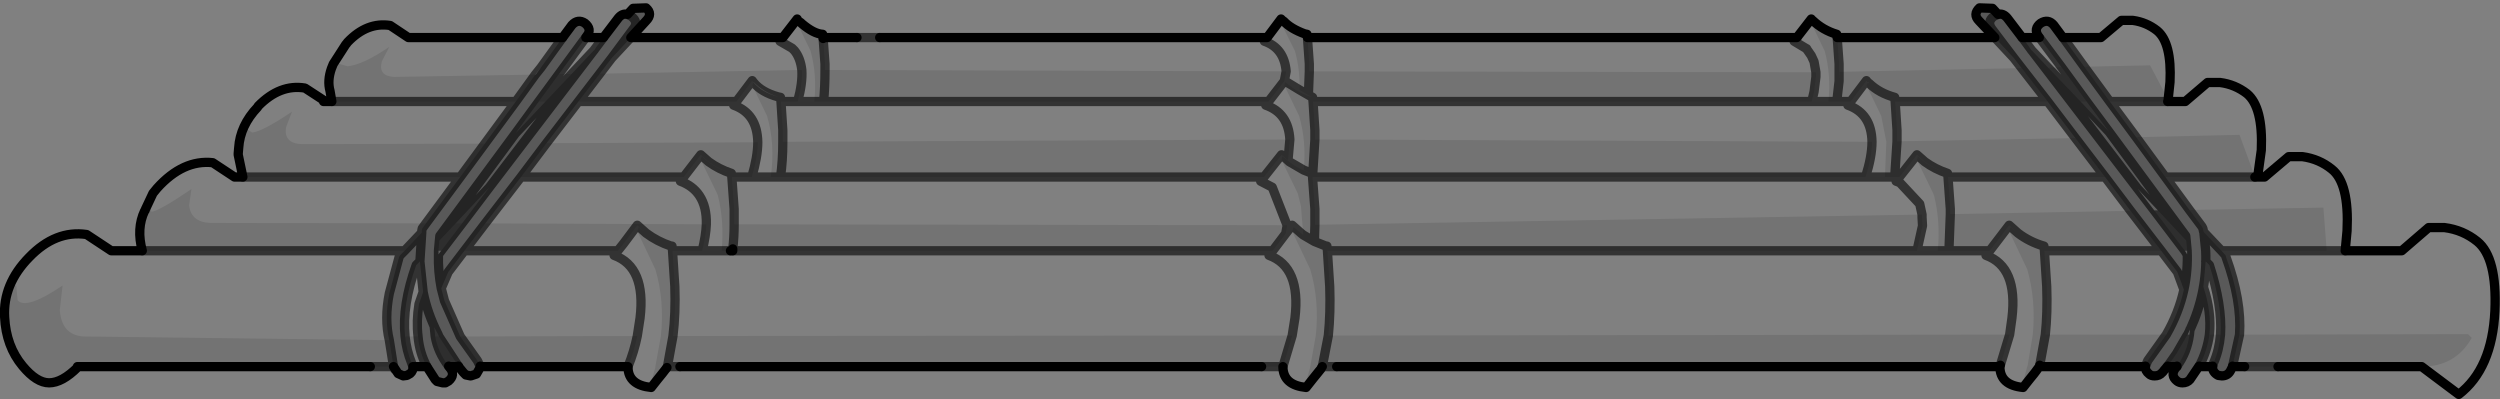 <?xml version="1.0" encoding="UTF-8" standalone="no"?>
<svg xmlns:xlink="http://www.w3.org/1999/xlink" height="43.05px" width="269.7px" xmlns="http://www.w3.org/2000/svg">
  <rect width="100%" height="100%" fill="#808080" stroke="none"/>
  <g transform="matrix(1.0, 0.0, 0.0, 1.0, 134.85, 21.5)">
    <path d="M84.75 18.6 L84.15 19.35 84.6 18.8 84.75 18.6 M7.4 18.6 L6.8 19.35 7.25 18.8 7.4 18.6 M-63.25 18.6 L-63.85 19.35 -63.4 18.8 -63.25 18.6 M84.05 -16.45 L84.35 -16.05 84.3 -16.1 84.05 -16.45 M95.75 -1.15 L97.95 1.2 97.55 1.2 95.75 -1.15 M-77.1 -13.45 L-76.5 -14.2 -77.05 -13.45 -77.1 -13.45 M-70.8 -16.05 L-70.5 -16.45 -70.75 -16.1 -70.8 -16.05 M-87.25 5.55 L-87.55 5.95 -87.55 5.55 -87.25 5.55 M101.4 14.1 L101.35 14.6 101.15 14.6 101.4 14.1 101.15 14.6 101.4 14.05 101.4 14.1 M101.1 5.95 L100.85 5.55 101.1 5.55 101.1 5.95 M72.5 1.65 L72.25 0.5 72.5 1.65" fill="#ebebeb" fill-rule="evenodd" stroke="none"/>
    <path d="M99.05 -10.7 L99.15 -10.55 99.0 -10.55 99.05 -10.7 M-67.6 4.8 L-68.2 5.55 -67.6 4.8 M72.5 1.95 L72.5 1.65 72.5 1.95" fill="#c2c2c2" fill-rule="evenodd" stroke="none"/>
    <path d="M60.65 -19.3 L60.65 -19.35 60.7 -19.3 60.65 -19.3 M85.15 18.05 L84.75 18.6 84.6 18.8 85.15 18.05 M7.65 18.3 L7.4 18.6 7.25 18.8 7.65 18.3 M-62.9 18.15 L-63.25 18.6 -63.4 18.8 -62.9 18.15 M-48.75 -19.25 L-48.75 -19.35 -48.45 -19.05 -48.75 -19.25 M-48.35 -18.95 Q-47.5 -18.3 -46.45 -17.9 L-46.1 -17.8 Q-47.05 -17.85 -48.35 -18.95 M66.65 -12.6 L66.65 -12.65 66.8 -12.5 66.65 -12.6 M-53.55 -12.6 L-53.55 -12.65 Q-52.45 -11.55 -50.9 -11.05 -52.7 -11.55 -53.55 -12.6" fill="#b0b0b0" fill-rule="evenodd" stroke="none"/>
    <path d="M3.5 -19.3 L3.5 -19.35 3.65 -19.2 3.5 -19.3 3.35 -19.0 4.85 -16.0 Q5.4 -14.05 5.35 -11.8 L3.7 -12.8 3.7 -12.75 3.7 -12.8 5.35 -11.8 6.3 -11.25 6.75 -11.0 Q5.25 -11.4 3.8 -12.65 L3.7 -12.3 5.3 -9.0 Q6.1 -6.25 5.8 -3.15 L6.7 -2.8 Q5.15 -3.25 4.1 -4.15 L3.5 -4.65 3.4 -4.25 5.15 -0.65 5.5 0.75 5.75 3.85 5.5 3.65 4.55 2.8 3.85 3.7 4.55 2.8 5.5 3.65 4.7 3.0 4.55 3.45 6.5 7.55 Q7.5 10.9 7.1 14.7 L6.5 18.05 6.5 18.1 6.05 19.7 6.15 20.1 7.25 18.8 6.8 19.35 6.05 20.3 Q3.6 20.05 3.55 18.1 L3.55 18.05 4.55 14.7 -62.25 14.75 Q-61.95 12.3 -62.05 9.4 L-62.3 5.55 -59.1 5.55 Q-58.7 3.95 -58.65 2.7 L-82.5 2.6 -78.65 -2.4 -61.1 -2.4 -61.45 -1.95 Q-60.1 -1.45 -59.4 -0.4 -58.6 0.8 -58.65 2.7 -58.6 0.8 -59.4 -0.4 -60.1 -1.45 -61.45 -1.95 L-61.1 -2.4 -59.25 -4.8 -58.4 -4.05 Q-57.3 -3.25 -55.95 -2.8 -57.9 -3.4 -59.15 -4.65 L-59.25 -4.25 -57.5 -0.65 -57.4 -0.4 Q-56.7 2.4 -57.0 5.55 L-59.1 5.55 -57.0 5.55 -56.05 5.55 -55.8 5.55 2.45 5.55 3.85 3.7 3.95 3.15 4.0 2.9 4.0 2.8 -55.65 2.7 -55.65 1.05 -55.9 -2.4 -53.75 -2.4 Q-53.1 -4.6 -53.1 -6.15 L-75.9 -6.05 -72.45 -10.55 -55.4 -10.55 -53.7 -12.8 -53.55 -12.6 -53.7 -12.3 -52.1 -9.0 Q-51.2 -5.95 -51.7 -2.4 L-50.65 -2.4 1.5 -2.4 3.4 -4.8 3.6 -4.65 4.1 -4.2 4.3 -6.45 -50.4 -6.2 -50.4 -7.05 -50.4 -7.35 -50.4 -7.45 -50.6 -10.55 -48.8 -10.55 -47.0 -10.55 -48.8 -10.55 Q-48.25 -12.55 -48.35 -13.95 -48.5 -15.25 -49.15 -16.05 L-49.4 -16.3 -50.7 -17.05 -50.4 -17.45 -50.7 -17.05 -49.4 -16.3 -49.15 -16.05 Q-48.5 -15.25 -48.35 -13.95 L-70.15 -13.55 -68.85 -15.25 -66.8 -17.45 -50.4 -17.45 -48.85 -19.45 -48.75 -19.25 -48.85 -19.0 -47.4 -16.0 Q-46.7 -13.45 -47.0 -10.55 L-46.0 -10.55 2.0 -10.55 3.7 -12.75 3.9 -13.8 -45.85 -13.95 -45.85 -14.6 -46.05 -17.35 -46.05 -17.45 -42.4 -17.45 -39.95 -17.45 1.85 -17.45 3.35 -19.45 3.5 -19.3 M6.2 -17.45 L59.0 -17.45 60.55 -19.45 60.65 -19.3 60.55 -19.0 62.0 -16.0 Q62.7 -13.45 62.4 -10.55 L63.3 -10.55 64.8 -10.55 64.5 -10.15 Q67.05 -9.25 67.1 -6.2 67.05 -9.25 64.5 -10.15 L64.8 -10.55 66.5 -12.8 66.65 -12.6 66.5 -12.3 68.1 -9.0 68.65 -6.2 68.5 -2.4 69.55 -2.4 70.05 -2.4 69.7 -1.95 70.1 -1.8 70.15 -1.75 72.25 0.5 70.15 -1.75 70.1 -1.8 69.7 -1.95 70.05 -2.4 71.95 -4.8 72.8 -4.05 Q73.9 -3.25 75.25 -2.8 73.3 -3.4 72.05 -4.65 L71.95 -4.25 73.7 -0.65 73.8 -0.4 Q74.5 2.4 74.2 5.55 L75.4 5.55 79.8 5.55 81.9 2.8 82.85 3.65 82.05 3.0 81.9 3.45 83.85 7.55 Q84.8 10.85 84.45 14.6 L83.9 17.9 83.85 18.05 83.4 19.7 83.5 20.1 84.6 18.8 84.15 19.35 83.4 20.3 Q80.9 20.05 80.9 18.05 L80.95 17.9 81.95 14.6 82.2 12.8 Q82.85 7.3 79.4 6.05 L79.8 5.55 79.4 6.05 Q82.85 7.3 82.2 12.8 L81.95 14.6 8.45 14.7 Q8.7 12.25 8.6 9.4 L8.35 5.55 71.95 5.55 72.55 2.85 72.5 1.95 72.5 1.65 72.25 0.5 72.5 1.65 7.0 2.75 7.0 1.05 6.75 -2.3 6.75 -2.4 66.4 -2.4 Q67.1 -4.6 67.1 -6.2 L7.0 -6.45 7.0 -7.45 6.8 -10.55 60.6 -10.55 62.4 -10.55 60.6 -10.55 60.85 -11.6 61.05 -13.2 61.05 -13.7 6.4 -13.8 6.4 -14.6 6.2 -17.4 6.2 -17.45 M63.35 -17.45 L80.35 -17.45 82.4 -15.25 83.25 -14.15 63.6 -13.75 63.55 -12.75 63.55 -14.6 63.35 -17.4 63.35 -17.45 M83.3 -17.45 L85.15 -17.45 85.2 -17.4 87.55 -14.25 86.1 -14.2 84.35 -16.05 84.05 -16.45 83.35 -17.4 83.3 -17.45 M87.7 -17.45 L91.8 -17.45 94.0 -19.3 95.25 -19.3 Q96.7 -19.1 97.85 -18.2 99.45 -16.9 99.25 -12.65 L99.05 -10.75 97.1 -14.45 90.0 -14.3 87.75 -17.4 87.7 -17.45 M99.15 -10.55 L100.9 -10.55 103.3 -12.6 104.65 -12.6 Q106.25 -12.4 107.55 -11.4 109.3 -9.95 109.1 -5.3 L108.7 -2.4 109.45 -2.4 112.05 -4.6 113.55 -4.6 Q115.35 -4.35 116.7 -3.25 118.6 -1.75 118.35 3.4 L118.15 5.55 124.25 5.55 127.15 3.05 128.85 3.05 Q130.85 3.3 132.4 4.55 134.55 6.3 134.3 12.05 134.0 18.3 130.4 21.05 L126.4 18.05 Q130.05 18.05 131.8 14.95 L131.4 14.55 106.75 14.6 Q107.0 10.95 105.3 6.25 L105.25 6.05 104.8 5.55 116.15 5.55 115.8 0.9 101.35 1.15 98.75 -2.4 108.4 -2.4 108.4 -2.45 106.75 -6.95 95.6 -6.7 92.75 -10.55 99.0 -10.55 99.15 -10.55 M-63.85 19.35 L-64.6 20.3 Q-67.05 20.05 -67.1 18.15 L-67.1 18.05 Q-66.45 16.45 -66.1 14.75 L-65.8 12.8 Q-65.15 7.3 -68.6 6.05 L-68.2 5.55 -68.6 6.05 Q-65.15 7.3 -65.8 12.8 L-66.1 14.75 -85.2 14.8 -86.9 10.95 -87.25 9.6 -86.5 7.85 -84.75 5.55 -68.2 5.55 -67.6 4.8 -66.1 2.8 -65.15 3.65 -65.95 3.0 -66.1 3.45 -64.15 7.55 Q-63.15 10.9 -63.55 14.75 L-64.15 18.05 -64.15 18.15 -64.6 19.7 -64.5 20.1 -63.4 18.8 -63.85 19.35 M-134.35 12.7 Q-134.55 9.15 -131.7 6.25 -128.85 3.3 -125.5 3.8 L-122.85 5.55 -119.5 5.55 -91.2 5.55 -91.7 6.05 -91.8 6.25 -92.85 10.15 Q-93.4 12.9 -92.85 15.2 L-125.85 14.8 Q-128.2 14.65 -128.4 11.95 L-128.1 9.3 Q-132.0 11.95 -132.95 10.9 L-133.1 9.3 -133.75 9.4 Q-134.4 11.0 -134.35 12.7 M-119.15 1.05 L-118.35 -0.65 -117.9 -1.2 Q-115.1 -4.3 -111.9 -3.95 L-109.55 -2.4 -108.65 -2.4 -85.2 -2.4 -88.9 2.6 -112.2 2.55 Q-114.25 2.45 -114.45 0.65 L-114.2 -1.1 Q-117.65 1.25 -118.5 1.35 L-118.65 0.95 -119.15 1.05 M-109.1 -5.55 Q-108.95 -7.95 -107.05 -9.95 L-107.0 -10.05 Q-104.65 -12.45 -101.95 -12.0 L-99.8 -10.6 -99.95 -10.55 -99.05 -10.55 -79.2 -10.55 -82.55 -6.0 -102.35 -5.95 Q-104.25 -6.05 -104.0 -7.75 L-103.35 -9.45 Q-106.55 -7.3 -107.65 -7.2 L-108.1 -7.5 -108.65 -7.45 -109.1 -5.55 M-98.9 -14.6 L-97.55 -16.7 -97.5 -16.75 -97.35 -16.95 Q-95.25 -19.15 -92.75 -18.75 L-90.8 -17.45 -74.15 -17.45 -76.5 -14.2 -77.1 -13.45 -92.35 -13.2 Q-94.1 -13.3 -93.65 -14.9 L-92.85 -16.45 Q-95.7 -14.5 -97.35 -14.35 L-98.4 -14.65 -98.9 -14.6 M-71.65 -17.45 L-69.75 -17.45 -70.5 -16.45 -70.8 -16.05 -73.2 -13.5 -74.55 -13.5 -71.65 -17.45 M1.85 -17.45 L1.55 -17.05 Q3.7 -16.3 3.9 -13.8 3.7 -16.3 1.55 -17.05 L1.85 -17.45 M2.0 -10.55 L1.7 -10.15 Q4.15 -9.3 4.3 -6.45 4.15 -9.3 1.7 -10.15 L2.0 -10.55 M5.8 -3.15 L4.25 -4.05 3.6 -4.65 4.25 -4.05 5.8 -3.15 M1.5 -2.4 L1.15 -1.95 2.4 -1.3 4.0 2.8 2.4 -1.3 1.15 -1.95 1.5 -2.4 M59.0 -17.45 L59.0 -17.4 58.7 -17.05 59.95 -16.3 60.05 -16.25 60.05 -16.2 60.1 -16.15 60.55 -15.5 60.85 -14.85 61.05 -13.7 60.85 -14.85 60.55 -15.5 60.1 -16.15 60.05 -16.2 60.05 -16.25 59.95 -16.3 58.7 -17.05 59.0 -17.4 59.0 -17.45 M69.6 -10.55 L86.05 -10.55 89.05 -6.6 69.8 -6.25 69.8 -7.45 69.6 -10.55 M75.3 -2.4 L92.25 -2.4 95.0 1.25 75.55 1.6 75.55 1.05 75.3 -2.4 M68.5 -2.4 L66.4 -2.4 68.5 -2.4 M89.6 -10.55 L90.25 -10.55 92.7 -7.25 89.6 -10.55 M108.7 -2.4 L108.4 -2.4 108.7 -2.4 M100.75 9.75 Q100.2 12.25 98.85 14.6 L85.8 14.6 Q86.05 12.25 85.95 9.4 L85.7 5.55 98.3 5.55 100.05 7.85 100.75 9.75 M-89.55 6.7 L-89.2 10.0 -89.65 11.3 Q-89.95 13.15 -89.75 14.8 L-91.15 14.8 Q-91.5 11.45 -89.95 7.1 L-89.55 6.7 M-87.6 14.55 L-87.5 14.8 -87.9 14.8 -88.0 13.8 -87.6 14.55 M-82.05 -1.3 L-85.0 2.6 -85.7 2.6 -82.05 -1.3 M-77.35 -9.7 L-76.7 -10.55 -76.0 -10.55 -79.25 -7.1 -77.35 -9.7 M-55.4 -10.55 L-55.7 -10.15 Q-53.15 -9.25 -53.1 -6.15 -53.15 -9.25 -55.7 -10.15 L-55.4 -10.55 M-51.7 -2.4 L-53.75 -2.4 -51.7 -2.4 M2.45 5.55 L2.05 6.05 Q5.5 7.3 4.85 12.8 L4.55 14.7 4.85 12.8 Q5.5 7.3 2.05 6.05 L2.45 5.55 M118.15 5.55 L116.15 5.55 118.15 5.55 M103.1 6.7 L103.5 7.1 Q104.9 11.45 104.7 14.6 L103.5 14.6 Q103.75 12.15 102.85 9.45 L103.1 6.7 M74.2 5.55 L71.95 5.55 74.2 5.55" fill="#ffffff" fill-opacity="0.0" fill-rule="evenodd" stroke="none"/>
    <path d="M3.65 -19.2 Q4.4 -18.4 5.9 -17.85 L6.15 -17.8 6.2 -17.45 6.2 -17.4 6.4 -14.6 6.4 -13.8 6.3 -11.25 6.4 -13.8 61.05 -13.7 61.05 -13.2 60.85 -11.6 60.6 -10.55 6.8 -10.55 7.0 -7.45 7.0 -6.45 67.1 -6.2 Q67.1 -4.6 66.4 -2.4 L6.75 -2.4 6.7 -2.8 6.75 -2.4 7.0 -6.45 6.75 -2.4 6.75 -2.3 7.0 1.05 7.0 2.75 6.95 4.55 5.75 3.85 6.95 4.55 7.0 2.75 72.5 1.65 72.5 1.95 72.55 2.85 71.95 5.55 8.35 5.55 8.3 5.05 8.2 5.05 6.95 4.55 8.2 5.05 8.3 5.05 8.35 5.55 8.6 9.4 Q8.7 12.25 8.45 14.7 L81.95 14.6 80.95 17.9 80.9 18.05 9.35 18.05 7.8 18.05 7.75 18.1 7.65 18.3 7.25 18.8 6.15 20.1 6.05 19.7 6.5 18.1 6.5 18.05 7.1 14.7 Q7.5 10.9 6.5 7.55 L4.55 3.45 4.7 3.0 5.5 3.65 5.75 3.85 5.5 0.75 5.15 -0.65 3.4 -4.25 3.5 -4.65 4.1 -4.15 Q5.15 -3.25 6.7 -2.8 L5.8 -3.15 Q6.1 -6.25 5.3 -9.0 L3.7 -12.3 3.8 -12.65 Q5.25 -11.4 6.75 -11.0 L6.3 -11.25 5.35 -11.8 Q5.4 -14.05 4.85 -16.0 L3.35 -19.0 3.5 -19.3 3.65 -19.2 M60.7 -19.3 Q61.8 -18.25 63.3 -17.8 L63.35 -17.45 63.35 -17.4 63.55 -14.6 63.55 -12.75 63.6 -13.75 83.25 -14.15 86.05 -10.55 69.6 -10.55 69.55 -11.0 Q67.9 -11.45 66.8 -12.5 67.9 -11.45 69.55 -11.0 L69.6 -10.55 69.8 -7.45 69.8 -6.25 69.55 -2.4 69.8 -6.25 89.05 -6.6 92.25 -2.4 75.3 -2.4 75.25 -2.8 75.3 -2.4 75.55 1.05 75.55 1.6 75.4 5.55 75.55 1.6 95.0 1.25 98.3 5.55 85.7 5.55 85.95 9.4 Q86.05 12.25 85.8 14.6 L98.85 14.6 96.85 17.4 96.6 18.0 96.6 18.05 85.15 18.05 84.6 18.8 83.5 20.1 83.4 19.7 83.85 18.05 83.9 17.9 84.45 14.6 Q84.8 10.85 83.85 7.55 L81.9 3.45 82.05 3.0 82.85 3.65 Q84.1 4.6 85.65 5.05 L85.7 5.55 85.65 5.05 Q84.1 4.6 82.85 3.65 L81.9 2.8 79.8 5.55 75.4 5.55 74.2 5.55 Q74.5 2.4 73.8 -0.4 L73.7 -0.65 71.95 -4.25 72.05 -4.65 Q73.3 -3.4 75.25 -2.8 73.9 -3.25 72.8 -4.05 L71.95 -4.8 70.05 -2.4 69.55 -2.4 68.5 -2.4 68.65 -6.2 68.1 -9.0 66.5 -12.3 66.65 -12.6 66.8 -12.5 66.65 -12.65 66.65 -12.6 66.5 -12.8 64.8 -10.55 63.3 -10.55 62.4 -10.55 Q62.7 -13.45 62.0 -16.0 L60.55 -19.0 60.65 -19.3 60.7 -19.3 M99.05 -10.75 L99.05 -10.7 99.0 -10.55 92.75 -10.55 90.0 -14.3 97.1 -14.45 99.05 -10.75 M126.4 18.05 L110.9 18.05 107.3 18.05 106.0 18.05 106.0 18.0 106.75 14.6 131.4 14.55 131.8 14.95 Q130.05 18.05 126.4 18.05 M103.85 18.05 L102.35 18.05 102.4 18.0 Q103.25 16.4 103.5 14.6 L104.7 14.6 Q104.55 16.3 103.95 17.65 L103.85 18.0 103.85 18.05 M100.0 18.05 L98.95 18.05 99.0 18.0 99.95 16.65 101.05 14.75 101.15 14.6 101.35 14.6 Q101.1 16.5 100.0 18.0 L100.0 18.05 M3.55 18.05 L1.25 18.05 -61.5 18.05 -62.85 18.05 -62.9 18.15 -63.4 18.8 -64.5 20.1 -64.6 19.7 -64.15 18.15 -64.15 18.05 -63.55 14.75 Q-63.15 10.9 -64.15 7.55 L-66.1 3.45 -65.95 3.0 -65.15 3.65 -66.1 2.8 -67.6 4.8 -68.2 5.55 -84.75 5.55 -82.5 2.6 -58.65 2.7 Q-58.7 3.95 -59.1 5.55 L-62.3 5.55 -62.35 5.05 -62.45 5.05 Q-63.95 4.55 -65.15 3.65 -63.95 4.55 -62.45 5.05 L-62.35 5.05 -62.3 5.55 -62.05 9.4 Q-61.95 12.3 -62.25 14.75 L4.55 14.7 3.55 18.05 M-67.1 18.05 L-83.05 18.05 -83.05 18.0 -83.35 17.4 -85.2 14.8 -66.1 14.75 Q-66.45 16.45 -67.1 18.05 M-85.35 18.05 L-86.4 18.05 -86.45 18.0 Q-87.6 16.5 -87.9 14.8 L-87.5 14.8 -85.4 18.0 -85.35 18.05 M-88.8 18.05 L-90.3 18.05 -90.45 17.65 Q-91.0 16.3 -91.15 14.8 L-89.75 14.8 Q-89.6 16.55 -88.8 18.05 M-92.4 18.05 L-94.9 18.05 -126.5 18.05 -126.45 18.1 Q-128.15 19.8 -129.55 19.8 -130.9 19.8 -132.4 18.0 -134.2 15.85 -134.35 12.7 -134.4 11.0 -133.75 9.4 L-133.1 9.3 -132.95 10.9 Q-132.0 11.95 -128.1 9.3 L-128.4 11.95 Q-128.2 14.65 -125.85 14.8 L-92.85 15.2 -92.4 18.05 M-119.5 5.55 Q-120.15 3.15 -119.25 1.25 L-119.2 1.2 -119.15 1.05 -118.65 0.95 -118.5 1.35 Q-117.65 1.25 -114.2 -1.1 L-114.45 0.65 Q-114.25 2.45 -112.2 2.55 L-88.9 2.6 -89.3 3.15 -89.35 3.4 -89.35 3.6 -91.2 5.55 -119.5 5.55 M-108.65 -2.4 L-109.15 -4.8 -109.15 -4.95 -109.1 -5.55 -108.65 -7.45 -108.1 -7.5 -107.65 -7.2 Q-106.55 -7.3 -103.35 -9.45 L-104.0 -7.75 Q-104.25 -6.05 -102.35 -5.95 L-82.55 -6.0 -85.2 -2.4 -108.65 -2.4 M-99.05 -10.55 L-99.25 -11.7 Q-99.55 -12.8 -99.1 -14.1 L-98.9 -14.6 -98.4 -14.65 -97.35 -14.35 Q-95.7 -14.5 -92.85 -16.45 L-93.65 -14.9 Q-94.1 -13.3 -92.35 -13.2 L-77.1 -13.45 -79.2 -10.55 -99.05 -10.55 M-71.55 -17.6 L-71.65 -17.45 -74.55 -13.5 -73.2 -13.5 -76.0 -10.55 -76.7 -10.55 -77.35 -9.7 -71.55 -17.6 M-48.45 -19.05 L-48.35 -18.95 Q-47.05 -17.85 -46.1 -17.8 L-46.05 -17.45 -46.05 -17.35 -45.85 -14.6 -45.85 -13.95 3.9 -13.8 3.7 -12.75 2.0 -10.55 -46.0 -10.55 Q-45.85 -12.1 -45.85 -13.95 -45.85 -12.1 -46.0 -10.55 L-47.0 -10.55 Q-46.7 -13.45 -47.4 -16.0 L-48.85 -19.0 -48.75 -19.25 -48.45 -19.05 M-48.8 -10.55 L-50.6 -10.55 -50.4 -7.45 -50.4 -7.35 -50.4 -7.05 -50.4 -6.2 4.3 -6.45 4.1 -4.2 3.6 -4.65 3.4 -4.8 1.5 -2.4 -50.65 -2.4 -51.7 -2.4 Q-51.2 -5.95 -52.1 -9.0 L-53.7 -12.3 -53.55 -12.6 Q-52.7 -11.55 -50.9 -11.05 -52.45 -11.55 -53.55 -12.65 L-53.55 -12.6 -53.7 -12.8 -55.4 -10.55 -72.45 -10.55 -70.15 -13.55 -48.35 -13.95 Q-48.25 -12.55 -48.8 -10.55 M6.75 -11.0 L6.8 -10.55 6.75 -11.0 M63.55 -12.75 L63.3 -10.55 63.55 -12.75 M86.1 -14.2 L87.55 -14.25 90.25 -10.55 89.6 -10.55 86.1 -14.2 M95.6 -6.7 L106.75 -6.95 108.4 -2.45 108.4 -2.4 98.75 -2.4 95.6 -6.7 M101.0 4.45 L101.1 5.55 100.85 5.55 97.55 1.2 97.95 1.2 101.0 4.45 M-85.0 2.6 L-87.25 5.55 -87.55 5.55 -87.45 4.45 -85.7 2.6 -85.0 2.6 M-78.65 -2.4 L-75.9 -6.05 -53.1 -6.15 Q-53.1 -4.6 -53.75 -2.4 L-55.9 -2.4 -55.95 -2.8 Q-57.3 -3.25 -58.4 -4.05 L-59.25 -4.8 -61.1 -2.4 -78.65 -2.4 M-50.6 -10.55 L-50.65 -11.0 -50.9 -11.05 -50.65 -11.0 -50.6 -10.55 M-57.0 5.55 Q-56.7 2.4 -57.4 -0.4 L-57.5 -0.65 -59.25 -4.25 -59.15 -4.65 Q-57.9 -3.4 -55.95 -2.8 L-55.9 -2.4 -55.65 1.05 -55.65 2.7 4.0 2.8 4.0 2.9 3.95 3.15 3.85 3.7 2.45 5.55 -55.8 5.55 -55.8 5.35 -55.8 5.55 -56.05 5.55 -57.0 5.55 M-50.4 -6.2 Q-50.4 -4.15 -50.65 -2.4 -50.4 -4.15 -50.4 -6.2 M-55.8 5.35 Q-55.65 4.1 -55.65 2.7 -55.65 4.1 -55.8 5.35 M-62.85 18.05 L-62.25 14.75 -62.85 18.05 M101.35 1.15 L115.8 0.9 116.15 5.55 104.8 5.55 102.9 3.55 102.85 3.4 102.8 3.15 102.7 2.95 101.35 1.15 M85.2 17.9 L85.15 18.05 85.2 17.9 85.8 14.6 85.2 17.9 M8.45 14.7 L7.8 18.05 8.45 14.7" fill="#000000" fill-opacity="0.102" fill-rule="evenodd" stroke="none"/>
    <path d="M80.35 -17.45 L78.65 -19.25 Q77.95 -19.95 78.7 -20.65 L80.1 -20.6 80.7 -19.95 Q81.25 -20.1 81.7 -19.55 L83.3 -17.45 83.35 -17.4 84.05 -16.45 84.3 -16.1 84.35 -16.05 86.1 -14.2 89.6 -10.55 92.7 -7.25 90.25 -10.55 87.55 -14.25 85.2 -17.4 85.15 -17.45 85.05 -17.6 Q84.5 -18.4 85.3 -19.0 86.1 -19.5 86.7 -18.8 L87.7 -17.45 87.75 -17.4 90.0 -14.3 92.75 -10.55 95.6 -6.7 98.75 -2.4 101.35 1.15 102.7 2.95 102.8 3.15 102.85 3.4 102.9 3.55 104.8 5.55 105.25 6.05 105.3 6.25 Q107.0 10.95 106.75 14.6 L106.0 18.0 106.0 18.05 105.8 18.45 Q105.5 19.05 104.85 19.05 L104.45 19.0 Q103.8 18.65 103.85 18.05 L103.85 18.0 103.95 17.65 Q104.55 16.3 104.7 14.6 104.9 11.45 103.5 7.1 L103.1 6.7 102.85 9.45 Q103.75 12.15 103.5 14.6 103.25 16.4 102.4 18.0 L102.35 18.05 101.4 19.45 Q101.1 19.8 100.6 19.8 100.25 19.8 100.0 19.6 99.25 19.0 99.85 18.2 L100.0 18.05 100.0 18.0 Q101.1 16.5 101.35 14.6 L101.4 14.1 101.4 14.05 101.15 14.6 101.05 14.75 99.95 16.65 99.0 18.0 98.95 18.05 98.7 18.35 98.65 18.4 98.5 18.6 98.4 18.7 Q98.1 19.05 97.6 19.05 97.2 19.05 97.0 18.85 96.55 18.5 96.6 18.05 L96.6 18.0 96.85 17.4 98.85 14.6 Q100.2 12.25 100.75 9.75 101.2 7.7 101.1 5.55 101.2 7.7 100.75 9.75 L100.05 7.85 98.3 5.55 95.0 1.25 92.25 -2.4 89.05 -6.6 86.05 -10.55 83.25 -14.15 82.4 -15.25 80.35 -17.45 M-83.05 18.05 L-83.05 18.15 -83.45 18.85 -84.05 19.05 -84.1 19.05 -84.6 18.95 -84.85 18.7 -85.3 18.15 -85.35 18.05 -85.4 18.0 -87.5 14.8 -87.6 14.55 Q-88.75 12.3 -89.2 10.0 -88.75 12.3 -87.6 14.55 L-88.0 13.8 -87.9 14.8 Q-87.6 16.5 -86.45 18.0 L-86.4 18.05 -86.35 18.15 -86.3 18.2 Q-85.7 18.95 -86.45 19.6 L-86.8 19.8 -87.1 19.8 -87.7 19.65 -87.9 19.45 -88.8 18.05 Q-89.6 16.55 -89.75 14.8 -89.95 13.15 -89.65 11.3 L-89.2 10.0 -89.55 6.7 -89.35 3.6 -89.55 6.7 -89.95 7.1 Q-91.5 11.45 -91.15 14.8 -91.0 16.3 -90.45 17.65 L-90.3 18.05 Q-90.25 18.5 -90.6 18.8 L-90.95 19.0 -91.35 19.05 -91.9 18.8 -92.4 18.05 -92.3 18.3 -92.4 18.05 -92.85 15.2 Q-93.4 12.9 -92.85 10.15 L-91.8 6.25 -91.7 6.05 -91.2 5.55 -89.35 3.6 -89.35 3.4 -89.3 3.15 -88.9 2.6 -85.2 -2.4 -82.55 -6.0 -79.2 -10.55 -77.1 -13.45 -77.05 -13.45 -76.5 -14.2 -74.15 -17.45 -73.15 -18.8 Q-72.5 -19.5 -71.75 -19.0 -70.95 -18.35 -71.55 -17.6 L-77.35 -9.7 -79.25 -7.1 -76.0 -10.55 -73.2 -13.5 -70.8 -16.05 -70.75 -16.1 -70.5 -16.45 -69.75 -17.45 -68.15 -19.55 Q-67.7 -20.1 -67.15 -19.95 L-66.55 -20.6 -65.15 -20.65 Q-64.4 -20.0 -65.15 -19.25 L-66.8 -17.45 -68.85 -15.25 -66.55 -18.35 Q-65.9 -19.1 -66.75 -19.75 L-67.15 -19.95 -66.75 -19.75 Q-65.9 -19.1 -66.55 -18.35 L-68.85 -15.25 -70.15 -13.55 -72.45 -10.55 -75.9 -6.05 -78.65 -2.4 -82.5 2.6 -84.75 5.55 -86.5 7.85 -87.25 9.6 Q-87.6 7.8 -87.55 5.95 -87.6 7.8 -87.25 9.6 L-86.9 10.95 -85.2 14.8 -83.35 17.4 -83.05 18.0 -83.05 18.05 M80.7 -19.95 L80.25 -19.75 Q79.45 -19.15 80.05 -18.35 L82.4 -15.25 80.05 -18.35 Q79.45 -19.15 80.25 -19.75 L80.7 -19.95 M101.0 4.45 L100.95 3.95 92.7 -7.25 100.95 3.95 101.0 4.45 97.95 1.2 95.75 -1.15 84.35 -16.05 95.75 -1.15 97.55 1.2 100.85 5.55 101.1 5.95 101.1 5.55 101.0 4.45 M-82.05 -1.3 L-70.8 -16.05 -82.05 -1.3 -85.7 2.6 -87.45 4.45 -87.55 5.55 -87.55 5.95 -87.25 5.55 -85.0 2.6 -82.05 -1.3 M-87.45 4.45 L-87.4 3.95 -79.25 -7.1 -87.4 3.95 -87.45 4.45 M102.9 3.55 L103.1 5.55 Q103.3 10.0 101.4 14.1 103.3 10.0 103.1 5.55 L102.9 3.55" fill="#000000" fill-opacity="0.302" fill-rule="evenodd" stroke="none"/>
    <path d="M3.65 -19.2 Q4.4 -18.4 5.9 -17.85 L6.15 -17.8 6.2 -17.45 59.0 -17.45 60.55 -19.45 60.65 -19.3 60.7 -19.3 Q61.8 -18.25 63.3 -17.8 L63.35 -17.45 80.35 -17.45 78.65 -19.25 Q77.95 -19.95 78.7 -20.65 L80.1 -20.6 80.7 -19.95 Q81.25 -20.1 81.7 -19.55 L83.3 -17.45 85.15 -17.45 85.05 -17.6 Q84.5 -18.4 85.3 -19.0 86.1 -19.5 86.7 -18.8 L87.7 -17.45 91.8 -17.45 94.0 -19.3 95.25 -19.3 Q96.7 -19.1 97.85 -18.2 99.45 -16.9 99.25 -12.65 L99.05 -10.75 99.05 -10.7 99.0 -10.55 99.15 -10.55 100.9 -10.55 103.3 -12.6 104.65 -12.6 Q106.25 -12.4 107.55 -11.4 109.3 -9.95 109.1 -5.3 L108.7 -2.4 109.45 -2.4 112.05 -4.6 113.55 -4.6 Q115.35 -4.35 116.7 -3.25 118.6 -1.75 118.35 3.4 L118.15 5.55 124.25 5.55 127.15 3.05 128.85 3.05 Q130.85 3.3 132.4 4.55 134.55 6.3 134.3 12.05 134.0 18.3 130.4 21.05 L126.4 18.05 110.9 18.05 M107.3 18.05 L106.0 18.05 105.8 18.45 Q105.5 19.05 104.85 19.05 L104.45 19.0 Q103.8 18.65 103.85 18.05 L102.35 18.05 101.4 19.45 Q101.1 19.8 100.6 19.8 100.25 19.8 100.0 19.6 99.25 19.0 99.85 18.2 L100.0 18.05 98.95 18.05 98.7 18.35 98.65 18.4 98.5 18.6 98.4 18.7 Q98.1 19.05 97.6 19.05 97.2 19.05 97.0 18.85 96.55 18.5 96.6 18.05 L85.15 18.05 84.75 18.6 84.15 19.35 83.4 20.3 Q80.9 20.05 80.9 18.05 L9.35 18.05 M7.8 18.05 L7.75 18.1 7.65 18.3 7.4 18.6 6.8 19.35 6.05 20.3 Q3.6 20.05 3.55 18.1 L3.55 18.05 M1.25 18.05 L-61.5 18.05 M-62.9 18.15 L-63.25 18.6 -63.85 19.35 -64.6 20.3 Q-67.05 20.05 -67.1 18.15 L-67.1 18.05 -83.05 18.05 -83.05 18.15 -83.45 18.85 -84.05 19.05 -84.1 19.05 -84.6 18.95 -84.85 18.7 -85.3 18.15 -85.35 18.05 -86.4 18.05 -86.35 18.15 -86.3 18.2 Q-85.7 18.95 -86.45 19.6 L-86.8 19.8 -87.1 19.8 -87.7 19.65 -87.9 19.45 -88.8 18.05 -90.3 18.05 Q-90.25 18.5 -90.6 18.8 L-90.95 19.0 -91.35 19.05 -91.9 18.8 -92.4 18.05 M-94.9 18.05 L-126.5 18.05 -126.45 18.1 Q-128.15 19.8 -129.55 19.8 -130.9 19.8 -132.4 18.0 -134.2 15.85 -134.35 12.7 -134.55 9.15 -131.7 6.25 -128.85 3.3 -125.5 3.8 L-122.85 5.55 -119.5 5.55 Q-120.15 3.15 -119.25 1.25 L-119.2 1.2 -119.15 1.05 -118.35 -0.65 -117.9 -1.2 Q-115.1 -4.3 -111.9 -3.95 L-109.55 -2.4 -108.65 -2.4 -109.15 -4.8 -109.15 -4.95 -109.1 -5.55 Q-108.95 -7.95 -107.05 -9.95 L-107.0 -10.05 Q-104.65 -12.45 -101.95 -12.0 L-99.8 -10.6 -99.95 -10.55 -99.05 -10.55 -99.25 -11.7 Q-99.55 -12.8 -99.1 -14.1 L-98.9 -14.6 -97.55 -16.7 -97.5 -16.75 -97.35 -16.95 Q-95.25 -19.15 -92.75 -18.75 L-90.8 -17.45 -74.15 -17.45 -73.15 -18.8 Q-72.5 -19.5 -71.75 -19.0 -70.95 -18.35 -71.55 -17.6 M-71.65 -17.45 L-69.75 -17.45 -68.15 -19.55 Q-67.7 -20.1 -67.15 -19.95 L-66.55 -20.6 -65.15 -20.65 Q-64.4 -20.0 -65.15 -19.25 L-66.8 -17.45 -50.4 -17.45 -48.85 -19.45 -48.75 -19.25 -48.45 -19.05 -48.35 -18.95 Q-47.05 -17.85 -46.1 -17.8 L-46.05 -17.45 -42.4 -17.45 M-39.95 -17.45 L1.85 -17.45 3.35 -19.45 3.5 -19.3 3.65 -19.2 M108.4 -2.4 L108.7 -2.4 M96.6 18.0 L96.6 18.05 M-85.4 18.0 L-85.35 18.05 M-46.05 -17.45 L-46.05 -17.35 M-55.8 5.35 L-55.8 5.55 -56.05 5.55 M-63.4 18.8 L-62.9 18.15 M-63.85 19.35 L-63.4 18.8 M-83.05 18.0 L-83.05 18.05 M-86.45 18.0 L-86.4 18.05 M-119.15 1.05 L-119.2 1.2 M106.0 18.0 L106.0 18.05 M103.85 18.0 L103.85 18.05 M100.0 18.0 L100.0 18.05 M102.35 18.05 L102.4 18.0 M84.6 18.8 L85.15 18.05 85.2 17.9 M80.95 17.9 L80.9 18.05 M84.15 19.35 L84.6 18.8 M98.95 18.05 L99.0 18.0 M7.25 18.8 L7.65 18.3 M6.8 19.35 L7.25 18.8" fill="none" stroke="#000000" stroke-linecap="round" stroke-linejoin="round" stroke-width="1.0"/>
    <path d="M110.9 18.05 L107.3 18.05 M9.35 18.05 L7.8 18.05 8.45 14.7 Q8.7 12.25 8.6 9.4 L8.35 5.55 71.95 5.55 72.55 2.85 72.5 1.95 72.5 1.65 72.25 0.5 72.5 1.65 72.5 1.95 M3.55 18.05 L1.25 18.05 M-61.5 18.05 L-62.85 18.05 -62.9 18.15 M-92.4 18.05 L-92.3 18.3 M-92.4 18.05 L-94.9 18.05 M-42.4 -17.45 L-39.95 -17.45 M3.7 -12.75 L3.7 -12.8 5.35 -11.8 6.3 -11.25 6.4 -13.8 6.4 -14.6 6.2 -17.4 6.2 -17.45 M3.9 -13.8 Q3.7 -16.3 1.55 -17.05 L1.85 -17.45 M-46.0 -10.55 L2.0 -10.55 3.7 -12.75 3.9 -13.8 M-45.85 -13.95 Q-45.85 -12.1 -46.0 -10.55 L-47.0 -10.55 -48.8 -10.55 -50.6 -10.55 -50.4 -7.45 -50.4 -7.35 -50.4 -7.05 -50.4 -6.2 Q-50.4 -4.15 -50.65 -2.4 L1.5 -2.4 3.4 -4.8 3.6 -4.65 4.25 -4.05 5.8 -3.15 6.7 -2.8 6.75 -2.4 7.0 -6.45 7.0 -7.45 6.8 -10.55 6.75 -11.0 6.3 -11.25 M4.3 -6.45 Q4.15 -9.3 1.7 -10.15 L2.0 -10.55 M60.6 -10.55 L6.8 -10.55 M67.1 -6.2 Q67.05 -9.25 64.5 -10.15 L64.8 -10.55 63.3 -10.55 62.4 -10.55 60.6 -10.55 60.85 -11.6 61.05 -13.2 61.05 -13.7 60.85 -14.85 60.55 -15.5 60.1 -16.15 60.05 -16.2 60.05 -16.25 59.95 -16.3 58.7 -17.05 59.0 -17.4 59.0 -17.45 M4.0 2.8 L2.4 -1.3 1.15 -1.95 1.5 -2.4 M5.75 3.85 L6.95 4.55 7.0 2.75 7.0 1.05 6.75 -2.3 6.75 -2.4 66.4 -2.4 Q67.1 -4.6 67.1 -6.2 M4.3 -6.45 L4.1 -4.2 M82.4 -15.25 L80.05 -18.35 Q79.45 -19.15 80.25 -19.75 L80.7 -19.95 M63.55 -12.75 L63.55 -14.6 63.35 -17.4 63.35 -17.45 M83.25 -14.15 L82.4 -15.25 80.35 -17.45 M66.65 -12.6 L66.8 -12.5 Q67.9 -11.45 69.55 -11.0 L69.6 -10.55 86.05 -10.55 83.25 -14.15 M64.8 -10.55 L66.5 -12.8 66.65 -12.6 M68.5 -2.4 L69.55 -2.4 69.8 -6.25 69.8 -7.45 69.6 -10.55 M70.05 -2.4 L69.55 -2.4 M72.25 0.5 L70.15 -1.75 70.1 -1.8 69.7 -1.95 70.05 -2.4 71.95 -4.8 72.8 -4.05 Q73.9 -3.25 75.25 -2.8 L75.3 -2.4 92.25 -2.4 89.05 -6.6 86.05 -10.55 M66.4 -2.4 L68.5 -2.4 M74.2 5.55 L75.4 5.55 75.55 1.6 75.55 1.05 75.3 -2.4 M63.3 -10.55 L63.55 -12.75 M84.35 -16.05 L84.05 -16.45 83.35 -17.4 83.3 -17.45 M84.3 -16.1 L84.35 -16.05 86.1 -14.2 89.6 -10.55 90.25 -10.55 87.55 -14.25 85.2 -17.4 85.15 -17.45 M87.7 -17.45 L87.75 -17.4 90.0 -14.3 92.75 -10.55 95.6 -6.7 98.75 -2.4 108.4 -2.4 M99.0 -10.55 L92.75 -10.55 M90.25 -10.55 L92.7 -7.25 100.95 3.95 101.0 4.45 101.1 5.55 Q101.2 7.7 100.75 9.75 100.2 12.25 98.85 14.6 L96.85 17.4 96.6 18.0 M84.35 -16.05 L95.75 -1.15 97.95 1.2 101.0 4.45 M92.7 -7.25 L89.6 -10.55 M-77.1 -13.45 L-76.5 -14.2 -74.15 -17.45 M-85.2 -2.4 L-82.55 -6.0 -79.2 -10.55 -99.05 -10.55 M-108.65 -2.4 L-85.2 -2.4 -88.9 2.6 -89.3 3.15 -89.35 3.4 -89.35 3.6 -89.55 6.7 -89.2 10.0 Q-88.75 12.3 -87.6 14.55 L-87.5 14.8 -85.4 18.0 M-67.15 -19.95 L-66.75 -19.75 Q-65.9 -19.1 -66.55 -18.35 L-68.85 -15.25 -66.8 -17.45 M-70.5 -16.45 L-69.75 -17.45 M-70.8 -16.05 L-70.5 -16.45 M-70.75 -16.1 L-70.8 -16.05 -82.05 -1.3 -85.0 2.6 -87.25 5.55 -87.55 5.95 Q-87.6 7.8 -87.25 9.6 L-86.5 7.85 -84.75 5.55 -82.5 2.6 -78.65 -2.4 -75.9 -6.05 -72.45 -10.55 -70.15 -13.55 -68.85 -15.25 M-73.2 -13.5 L-70.8 -16.05 M-77.35 -9.7 L-79.25 -7.1 -76.0 -10.55 -76.7 -10.55 M-58.65 2.7 Q-58.6 0.8 -59.4 -0.4 -60.1 -1.45 -61.45 -1.95 L-61.1 -2.4 -78.65 -2.4 M-76.0 -10.55 L-73.2 -13.5 M-71.55 -17.6 L-77.35 -9.7 M-79.2 -10.55 L-77.1 -13.45 M-50.4 -17.45 L-50.7 -17.05 -49.4 -16.3 -49.15 -16.05 Q-48.5 -15.25 -48.35 -13.95 -48.25 -12.55 -48.8 -10.55 M-46.05 -17.35 L-45.85 -14.6 -45.85 -13.95 M-72.45 -10.55 L-55.4 -10.55 -53.7 -12.8 -53.55 -12.6 Q-52.7 -11.55 -50.9 -11.05 L-50.65 -11.0 -50.6 -10.55 M-55.95 -2.8 Q-57.3 -3.25 -58.4 -4.05 L-59.25 -4.8 -61.1 -2.4 M-55.9 -2.4 L-55.95 -2.8 M-55.9 -2.4 L-53.75 -2.4 Q-53.1 -4.6 -53.1 -6.15 -53.15 -9.25 -55.7 -10.15 L-55.4 -10.55 M-51.7 -2.4 L-50.65 -2.4 M-53.75 -2.4 L-51.7 -2.4 M-62.3 5.55 L-59.1 5.55 Q-58.7 3.95 -58.65 2.7 M-55.9 -2.4 L-55.65 1.05 -55.65 2.7 Q-55.65 4.1 -55.8 5.35 M4.0 2.9 L3.95 3.15 3.85 3.7 4.55 2.8 5.5 3.65 5.75 3.85 M-55.8 5.55 L2.45 5.55 3.85 3.7 M-59.1 5.55 L-57.0 5.55 -56.05 5.55 M-65.15 3.65 Q-63.95 4.55 -62.45 5.05 L-62.35 5.05 -62.3 5.55 -62.05 9.4 Q-61.95 12.3 -62.25 14.75 L-62.85 18.05 M4.55 14.7 L4.85 12.8 Q5.5 7.3 2.05 6.05 L2.45 5.55 M-67.6 4.8 L-68.2 5.55 -68.6 6.05 Q-65.15 7.3 -65.8 12.8 L-66.1 14.75 Q-66.45 16.45 -67.1 18.05 M-67.6 4.8 L-66.1 2.8 -65.15 3.65 M-85.7 2.6 L-87.45 4.45 -87.55 5.55 -87.25 5.55 M-87.55 5.55 L-87.55 5.95 M-79.25 -7.1 L-87.4 3.95 -87.45 4.45 M-89.75 14.8 Q-89.95 13.15 -89.65 11.3 L-89.2 10.0 M-89.55 6.7 L-89.95 7.1 Q-91.5 11.45 -91.15 14.8 -91.0 16.3 -90.45 17.65 L-90.3 18.05 M-89.75 14.8 Q-89.6 16.55 -88.8 18.05 M-87.25 9.6 L-86.9 10.95 -85.2 14.8 -83.35 17.4 -83.05 18.0 M-91.2 5.55 L-91.7 6.05 -91.8 6.25 -92.85 10.15 Q-93.4 12.9 -92.85 15.2 L-92.4 18.05 M-87.9 14.8 Q-87.6 16.5 -86.45 18.0 M-87.9 14.8 L-88.0 13.8 M-91.2 5.55 L-89.35 3.6 M-91.2 5.55 L-119.5 5.55 M-84.75 5.55 L-68.2 5.55 M106.75 14.6 L106.0 18.0 M116.15 5.55 L118.15 5.55 M101.35 1.15 L102.7 2.95 102.8 3.15 102.85 3.4 102.9 3.55 104.8 5.55 116.15 5.55 M101.4 14.1 Q103.3 10.0 103.1 5.55 L102.9 3.55 M104.8 5.55 L105.25 6.05 105.3 6.25 Q107.0 10.95 106.75 14.6 M103.1 6.7 L103.5 7.1 Q104.9 11.45 104.7 14.6 104.55 16.3 103.95 17.65 L103.85 18.0 M101.4 14.1 L101.35 14.6 Q101.1 16.5 100.0 18.0 M101.4 14.05 L101.4 14.1 101.15 14.6 101.05 14.75 99.95 16.65 99.0 18.0 M102.4 18.0 Q103.25 16.4 103.5 14.6 103.75 12.15 102.85 9.45 M100.85 5.55 L97.55 1.2 95.75 -1.15 M101.1 5.95 L100.85 5.55 101.1 5.55 M98.3 5.55 L100.05 7.85 100.75 9.75 M95.0 1.25 L98.3 5.55 85.7 5.55 85.95 9.4 Q86.05 12.25 85.8 14.6 L85.2 17.9 M82.85 3.65 Q84.1 4.6 85.65 5.05 L85.7 5.55 M75.4 5.55 L79.8 5.55 81.9 2.8 82.85 3.65 M79.8 5.55 L79.4 6.05 Q82.85 7.3 82.2 12.8 L81.95 14.6 80.95 17.9 M71.95 5.55 L74.2 5.55 M6.95 4.55 L8.2 5.05 8.3 5.05 8.35 5.55 M4.55 14.7 L3.55 18.05 M92.25 -2.4 L95.0 1.25 M98.75 -2.4 L101.35 1.15 M-82.05 -1.3 L-85.7 2.6" fill="none" stroke="#000000" stroke-linecap="round" stroke-linejoin="round" stroke-opacity="0.6" stroke-width="1.0"/>
  </g>
</svg>
